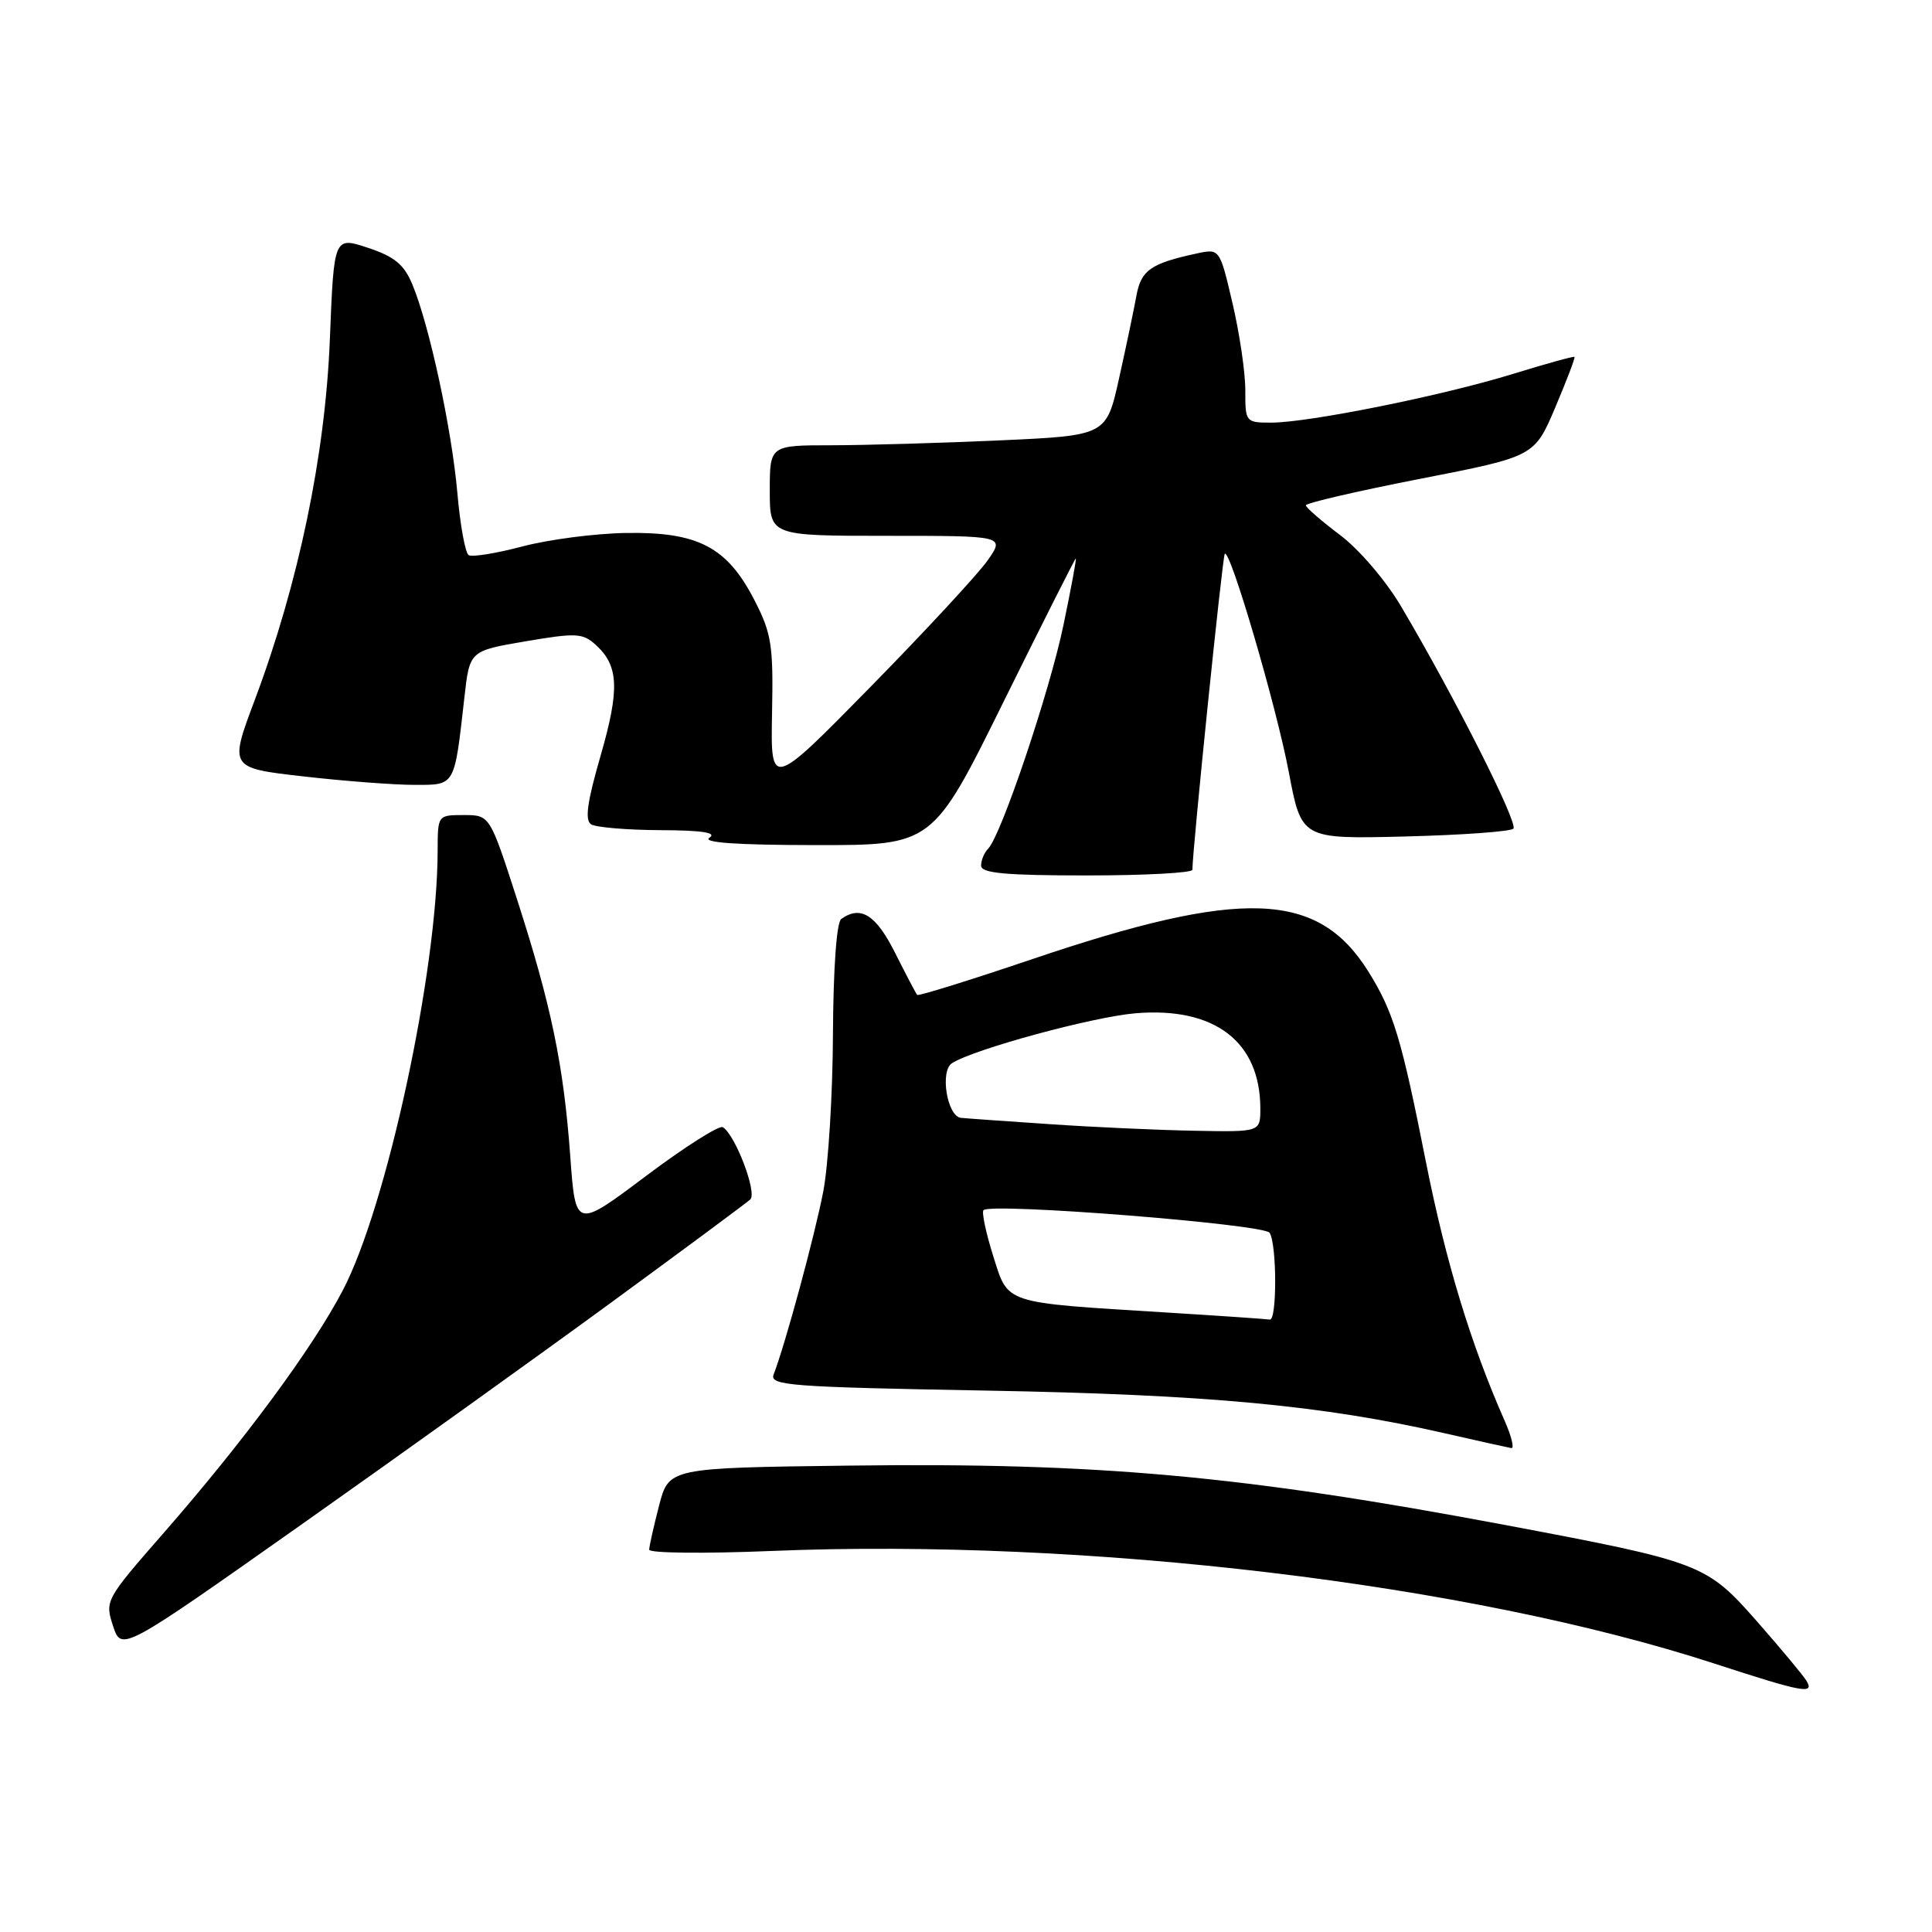 <?xml version="1.0" encoding="UTF-8" standalone="no"?>
<!DOCTYPE svg PUBLIC "-//W3C//DTD SVG 1.1//EN" "http://www.w3.org/Graphics/SVG/1.1/DTD/svg11.dtd" >
<svg xmlns="http://www.w3.org/2000/svg" xmlns:xlink="http://www.w3.org/1999/xlink" version="1.1" viewBox="0 0 256 256">
 <g >
 <path fill="currentColor"
d=" M 239.39 222.75 C 238.98 222.06 236.04 218.52 232.85 214.89 C 226.10 207.21 225.49 206.98 199.50 202.08 C 164.57 195.51 145.50 193.78 112.56 194.20 C 88.63 194.50 88.63 194.50 87.33 199.50 C 86.62 202.25 86.03 204.88 86.02 205.34 C 86.01 205.80 93.31 205.88 102.25 205.51 C 143.96 203.80 194.71 209.86 227.16 220.43 C 238.86 224.24 240.43 224.54 239.39 222.75 Z  M 81.00 172.58 C 90.62 165.54 98.91 159.40 99.42 158.93 C 100.35 158.05 97.44 150.39 95.78 149.36 C 95.30 149.07 90.71 151.98 85.59 155.83 C 76.26 162.84 76.26 162.84 75.56 153.17 C 74.68 141.09 73.03 133.16 68.48 119.07 C 64.90 108.00 64.90 108.00 61.45 108.00 C 58.00 108.00 58.00 108.00 57.99 112.75 C 57.96 128.73 51.24 159.89 45.41 171.00 C 41.39 178.68 32.22 191.09 21.55 203.28 C 13.99 211.93 13.88 212.12 14.98 215.45 C 16.10 218.83 16.10 218.83 39.80 202.11 C 52.84 192.91 71.38 179.62 81.00 172.58 Z  M 199.37 188.25 C 194.90 178.14 191.57 167.19 188.95 154.00 C 185.69 137.53 184.63 134.04 181.30 128.71 C 174.61 118.03 164.58 117.67 136.66 127.13 C 128.50 129.89 121.69 132.01 121.53 131.83 C 121.37 131.65 120.05 129.14 118.60 126.25 C 116.06 121.20 114.05 119.93 111.47 121.77 C 110.85 122.21 110.42 128.29 110.37 137.00 C 110.34 144.97 109.76 154.36 109.09 157.86 C 107.98 163.65 104.05 178.16 102.51 182.12 C 101.94 183.59 104.66 183.79 130.69 184.26 C 160.01 184.79 175.21 186.21 191.50 189.93 C 195.90 190.94 199.84 191.81 200.26 191.88 C 200.68 191.95 200.28 190.31 199.37 188.25 Z  M 158.00 115.25 C 158.00 112.64 161.99 73.67 162.29 73.38 C 162.99 72.67 169.11 93.53 170.77 102.29 C 172.45 111.18 172.45 111.18 186.14 110.84 C 193.67 110.65 200.15 110.19 200.53 109.80 C 201.21 109.12 192.74 92.33 185.68 80.40 C 183.65 76.95 180.11 72.81 177.57 70.90 C 175.09 69.03 173.05 67.26 173.03 66.96 C 173.01 66.66 179.82 65.08 188.16 63.45 C 203.32 60.49 203.32 60.49 206.08 53.99 C 207.59 50.42 208.74 47.41 208.63 47.29 C 208.51 47.18 204.84 48.20 200.46 49.55 C 191.17 52.42 173.42 56.00 168.45 56.00 C 165.06 56.00 165.00 55.93 165.01 51.75 C 165.02 49.41 164.26 44.22 163.32 40.21 C 161.62 32.93 161.62 32.93 158.56 33.59 C 152.46 34.91 151.20 35.80 150.58 39.19 C 150.25 41.01 149.22 45.92 148.29 50.10 C 146.60 57.71 146.60 57.71 132.55 58.35 C 124.82 58.70 114.79 58.99 110.25 59.00 C 102.00 59.00 102.00 59.00 102.00 65.00 C 102.00 71.00 102.00 71.00 117.57 71.00 C 133.14 71.00 133.14 71.00 130.87 74.25 C 129.62 76.04 122.64 83.58 115.36 91.00 C 102.11 104.50 102.11 104.50 102.30 94.48 C 102.48 85.48 102.24 83.94 99.96 79.51 C 96.35 72.49 92.50 70.47 83.00 70.62 C 78.88 70.68 72.67 71.49 69.21 72.41 C 65.76 73.32 62.56 73.84 62.10 73.56 C 61.65 73.28 60.97 69.56 60.60 65.28 C 59.85 56.81 56.88 43.05 54.64 37.69 C 53.54 35.04 52.27 34.00 48.74 32.83 C 44.25 31.35 44.25 31.35 43.71 44.93 C 43.10 60.31 39.57 77.25 33.77 92.72 C 30.37 101.76 30.37 101.76 40.22 102.88 C 45.64 103.50 52.25 104.00 54.91 104.00 C 60.37 104.00 60.19 104.31 61.54 92.37 C 62.23 86.24 62.23 86.24 69.63 84.98 C 76.31 83.84 77.21 83.88 78.92 85.43 C 82.00 88.21 82.13 91.31 79.58 100.14 C 77.80 106.29 77.47 108.68 78.33 109.23 C 78.97 109.63 83.10 109.98 87.50 110.00 C 93.04 110.02 95.04 110.33 94.00 111.00 C 93.00 111.65 97.64 111.97 108.04 111.98 C 123.59 112.00 123.59 112.00 132.97 93.00 C 138.14 82.55 142.45 74.00 142.55 74.00 C 142.66 74.00 141.93 77.94 140.93 82.75 C 139.11 91.56 132.67 110.68 130.94 112.45 C 130.42 112.97 130.00 113.98 130.00 114.70 C 130.00 115.70 133.18 116.00 144.00 116.00 C 151.70 116.00 158.00 115.66 158.00 115.25 Z  M 154.50 173.91 C 132.73 172.56 133.64 172.86 131.59 166.38 C 130.63 163.32 130.06 160.61 130.32 160.35 C 131.32 159.34 167.51 162.21 168.23 163.35 C 169.20 164.87 169.22 175.04 168.25 174.85 C 167.84 174.78 161.65 174.35 154.50 173.91 Z  M 139.00 148.95 C 133.22 148.56 127.97 148.19 127.33 148.12 C 125.50 147.93 124.52 141.92 126.14 140.88 C 129.07 139.01 144.82 134.73 150.50 134.26 C 160.95 133.40 167.00 138.03 167.00 146.90 C 167.00 150.00 167.00 150.00 158.25 149.83 C 153.44 149.74 144.78 149.35 139.00 148.95 Z "/>
</g>
</svg>